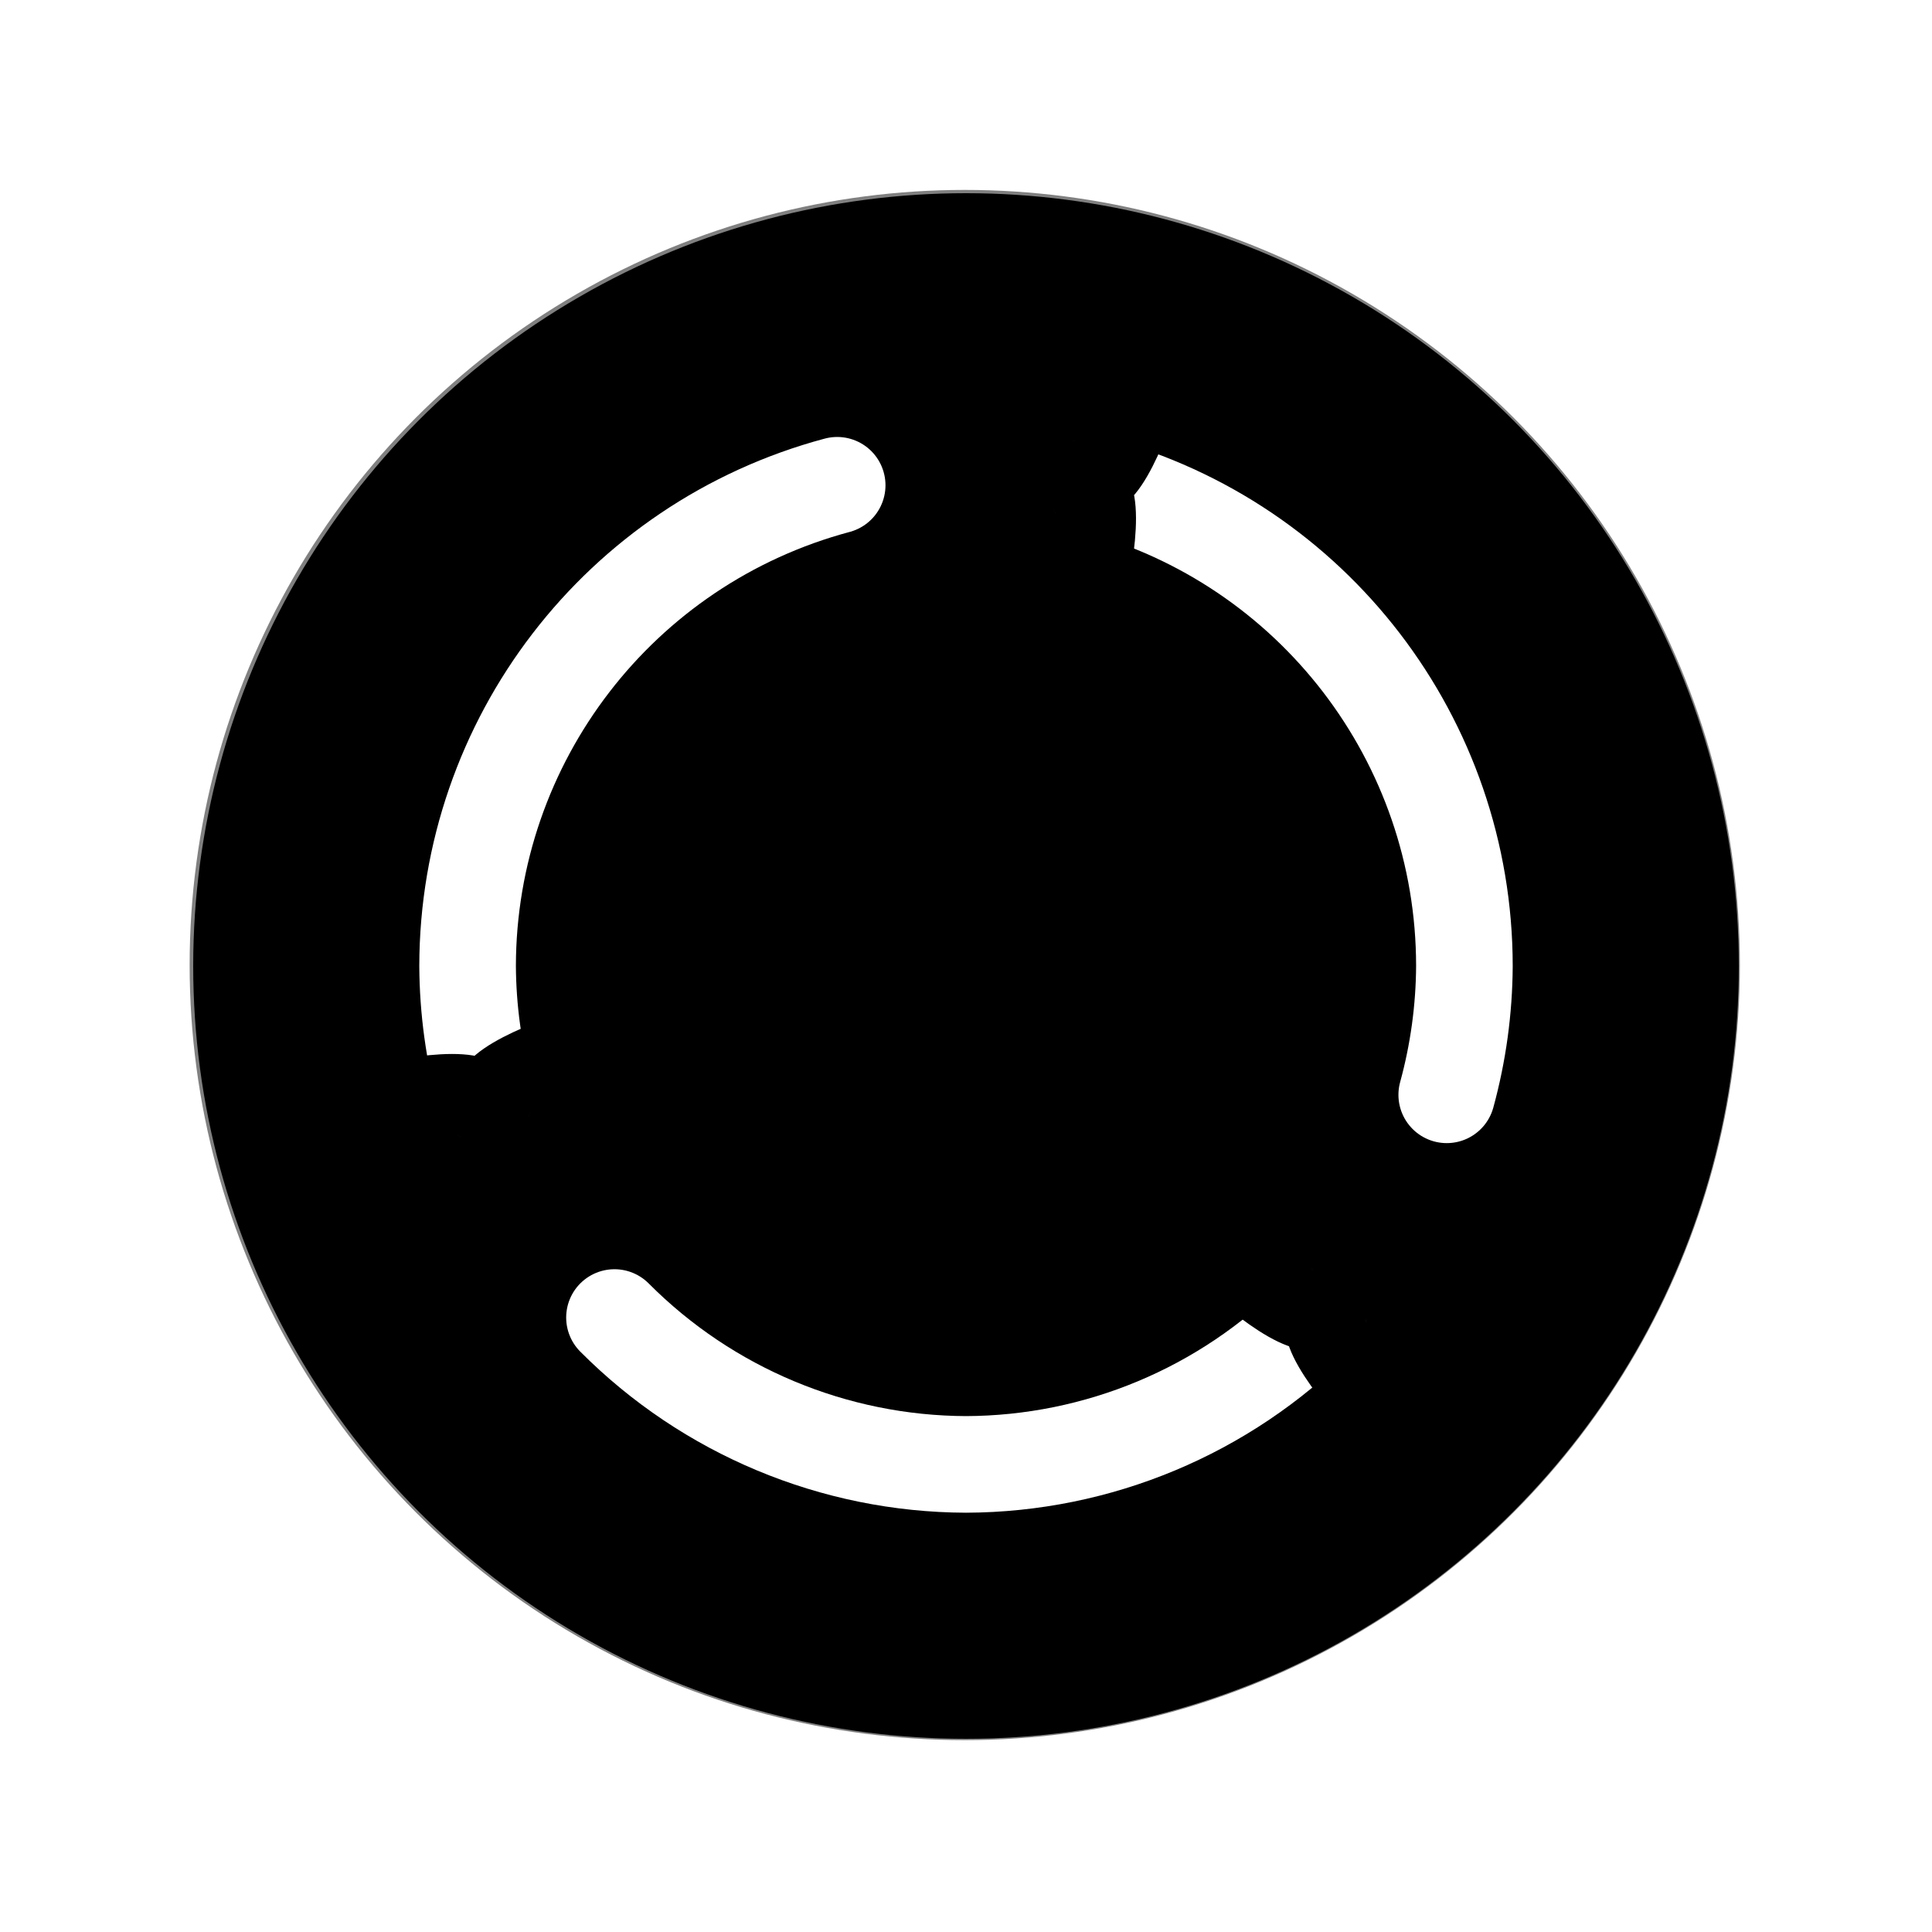 <?xml version="1.0" encoding="UTF-8" standalone="no"?>
<!-- Created with Inkscape (http://www.inkscape.org/) -->

<svg
   width="40mm"
   height="40mm"
   viewBox="0 0 40 40"
   version="1.1"
   id="svg1"
   inkscape:version="1.4 (e7c3feb100, 2024-10-09)"
   sodipodi:docname="CyclePressed.svg"
   xmlns:inkscape="http://www.inkscape.org/namespaces/inkscape"
   xmlns:sodipodi="http://sodipodi.sourceforge.net/DTD/sodipodi-0.dtd"
   xmlns="http://www.w3.org/2000/svg"
   xmlns:svg="http://www.w3.org/2000/svg">
  <sodipodi:namedview
     id="namedview1"
     pagecolor="#ffffff"
     bordercolor="#000000"
     borderopacity="0.25"
     inkscape:showpageshadow="2"
     inkscape:pageopacity="0.0"
     inkscape:pagecheckerboard="0"
     inkscape:deskcolor="#d1d1d1"
     inkscape:document-units="mm"
     inkscape:zoom="0.38930275"
     inkscape:cx="-610.06505"
     inkscape:cy="603.64331"
     inkscape:window-width="1918"
     inkscape:window-height="1057"
     inkscape:window-x="1920"
     inkscape:window-y="21"
     inkscape:window-maximized="1"
     inkscape:current-layer="layer1"
     showgrid="false" />
  <defs
     id="defs1">
    <filter
       inkscape:collect="always"
       style="color-interpolation-filters:sRGB"
       id="filter1-29-7-5-4-1-5-4-2"
       x="-0.123"
       y="-0.123"
       width="1.246"
       height="1.246">
      <feGaussianBlur
         inkscape:collect="always"
         stdDeviation="1.638"
         id="feGaussianBlur1-3-4-1-0-5-8-9-9" />
    </filter>
    <marker
       style="overflow:visible"
       id="ArrowTriangleStylized-5"
       refX="0.625"
       refY="0"
       orient="auto-start-reverse"
       inkscape:stockid="Stylized triangle arrow"
       markerWidth="0.25"
       markerHeight="0.5"
       viewBox="0 0 1 1"
       inkscape:isstock="true"
       inkscape:collect="always"
       preserveAspectRatio="none">
      <path
         transform="scale(0.5)"
         style="fill:context-stroke;fill-rule:evenodd;stroke:context-stroke;stroke-width:1pt"
         d="m 6,0 c -3,1 -7,3 -9,5 0,0 0,-4 2,-5 -2,-1 -2,-5 -2,-5 2,2 6,4 9,5 z"
         id="path4-6" />
    </marker>
  </defs>
  <g
     inkscape:label="Layer 1"
     inkscape:groupmode="layer"
     id="layer1"
     transform="translate(-200,40)">
    <g
       id="g10"
       inkscape:export-filename="/home/terra/Documents/Game_Files/book-planner-v4/assets/img/CyclePressed.png"
       inkscape:export-xdpi="96"
       inkscape:export-ydpi="96">
      <circle
         style="fill:#808080;fill-opacity:1;stroke-width:0.07;stroke-linecap:round;stroke-linejoin:round;filter:url(#filter1-29-7-5-4-1-5-4-2)"
         id="path1-5-4-8-0-4-9-2-5-6"
         cx="65.089"
         cy="49.613"
         r="16"
         transform="matrix(1.003,0,0,1.003,154.69,-69.782)" />
      <circle
         style="fill:#000000;fill-opacity:1;stroke-width:0.07;stroke-linecap:round;stroke-linejoin:round"
         id="path1-0-3-0-8-1-1"
         cx="220"
         cy="-20"
         r="16" />
      <g
         id="g23-4-3-3-7-8"
         transform="translate(51.804,-145.197)" />
      <path
         style="fill:none;stroke:#ffffff;stroke-width:2;stroke-linecap:round;stroke-linejoin:round;stroke-dasharray:none;marker-end:url(#ArrowTriangleStylized-5)"
         d="m 217.333,-29.953 c -4.508,1.206 -7.645,5.287 -7.652,9.953 0.005,0.901 0.128,1.798 0.366,2.667"
         id="path6-5" />
      <path
         style="fill:none;stroke:#ffffff;stroke-width:2;stroke-linecap:round;stroke-linejoin:round;stroke-dasharray:none;marker-end:url(#ArrowTriangleStylized-5)"
         d="m 212.722,-12.722 c 1.928,1.937 4.545,3.031 7.278,3.041 2.733,-0.01 5.35,-1.103 7.278,-3.041"
         id="path5-25" />
      <path
         style="fill:none;stroke:#ffffff;stroke-width:2;stroke-linecap:round;stroke-linejoin:round;stroke-dasharray:none;marker-end:url(#ArrowTriangleStylized-5)"
         d="m 229.953,-17.333 c 0.238,-0.869 0.361,-1.766 0.366,-2.667 -0.001,-4.67 -3.138,-8.757 -7.649,-9.965"
         id="path3-4" />
    </g>
  </g>
</svg>
